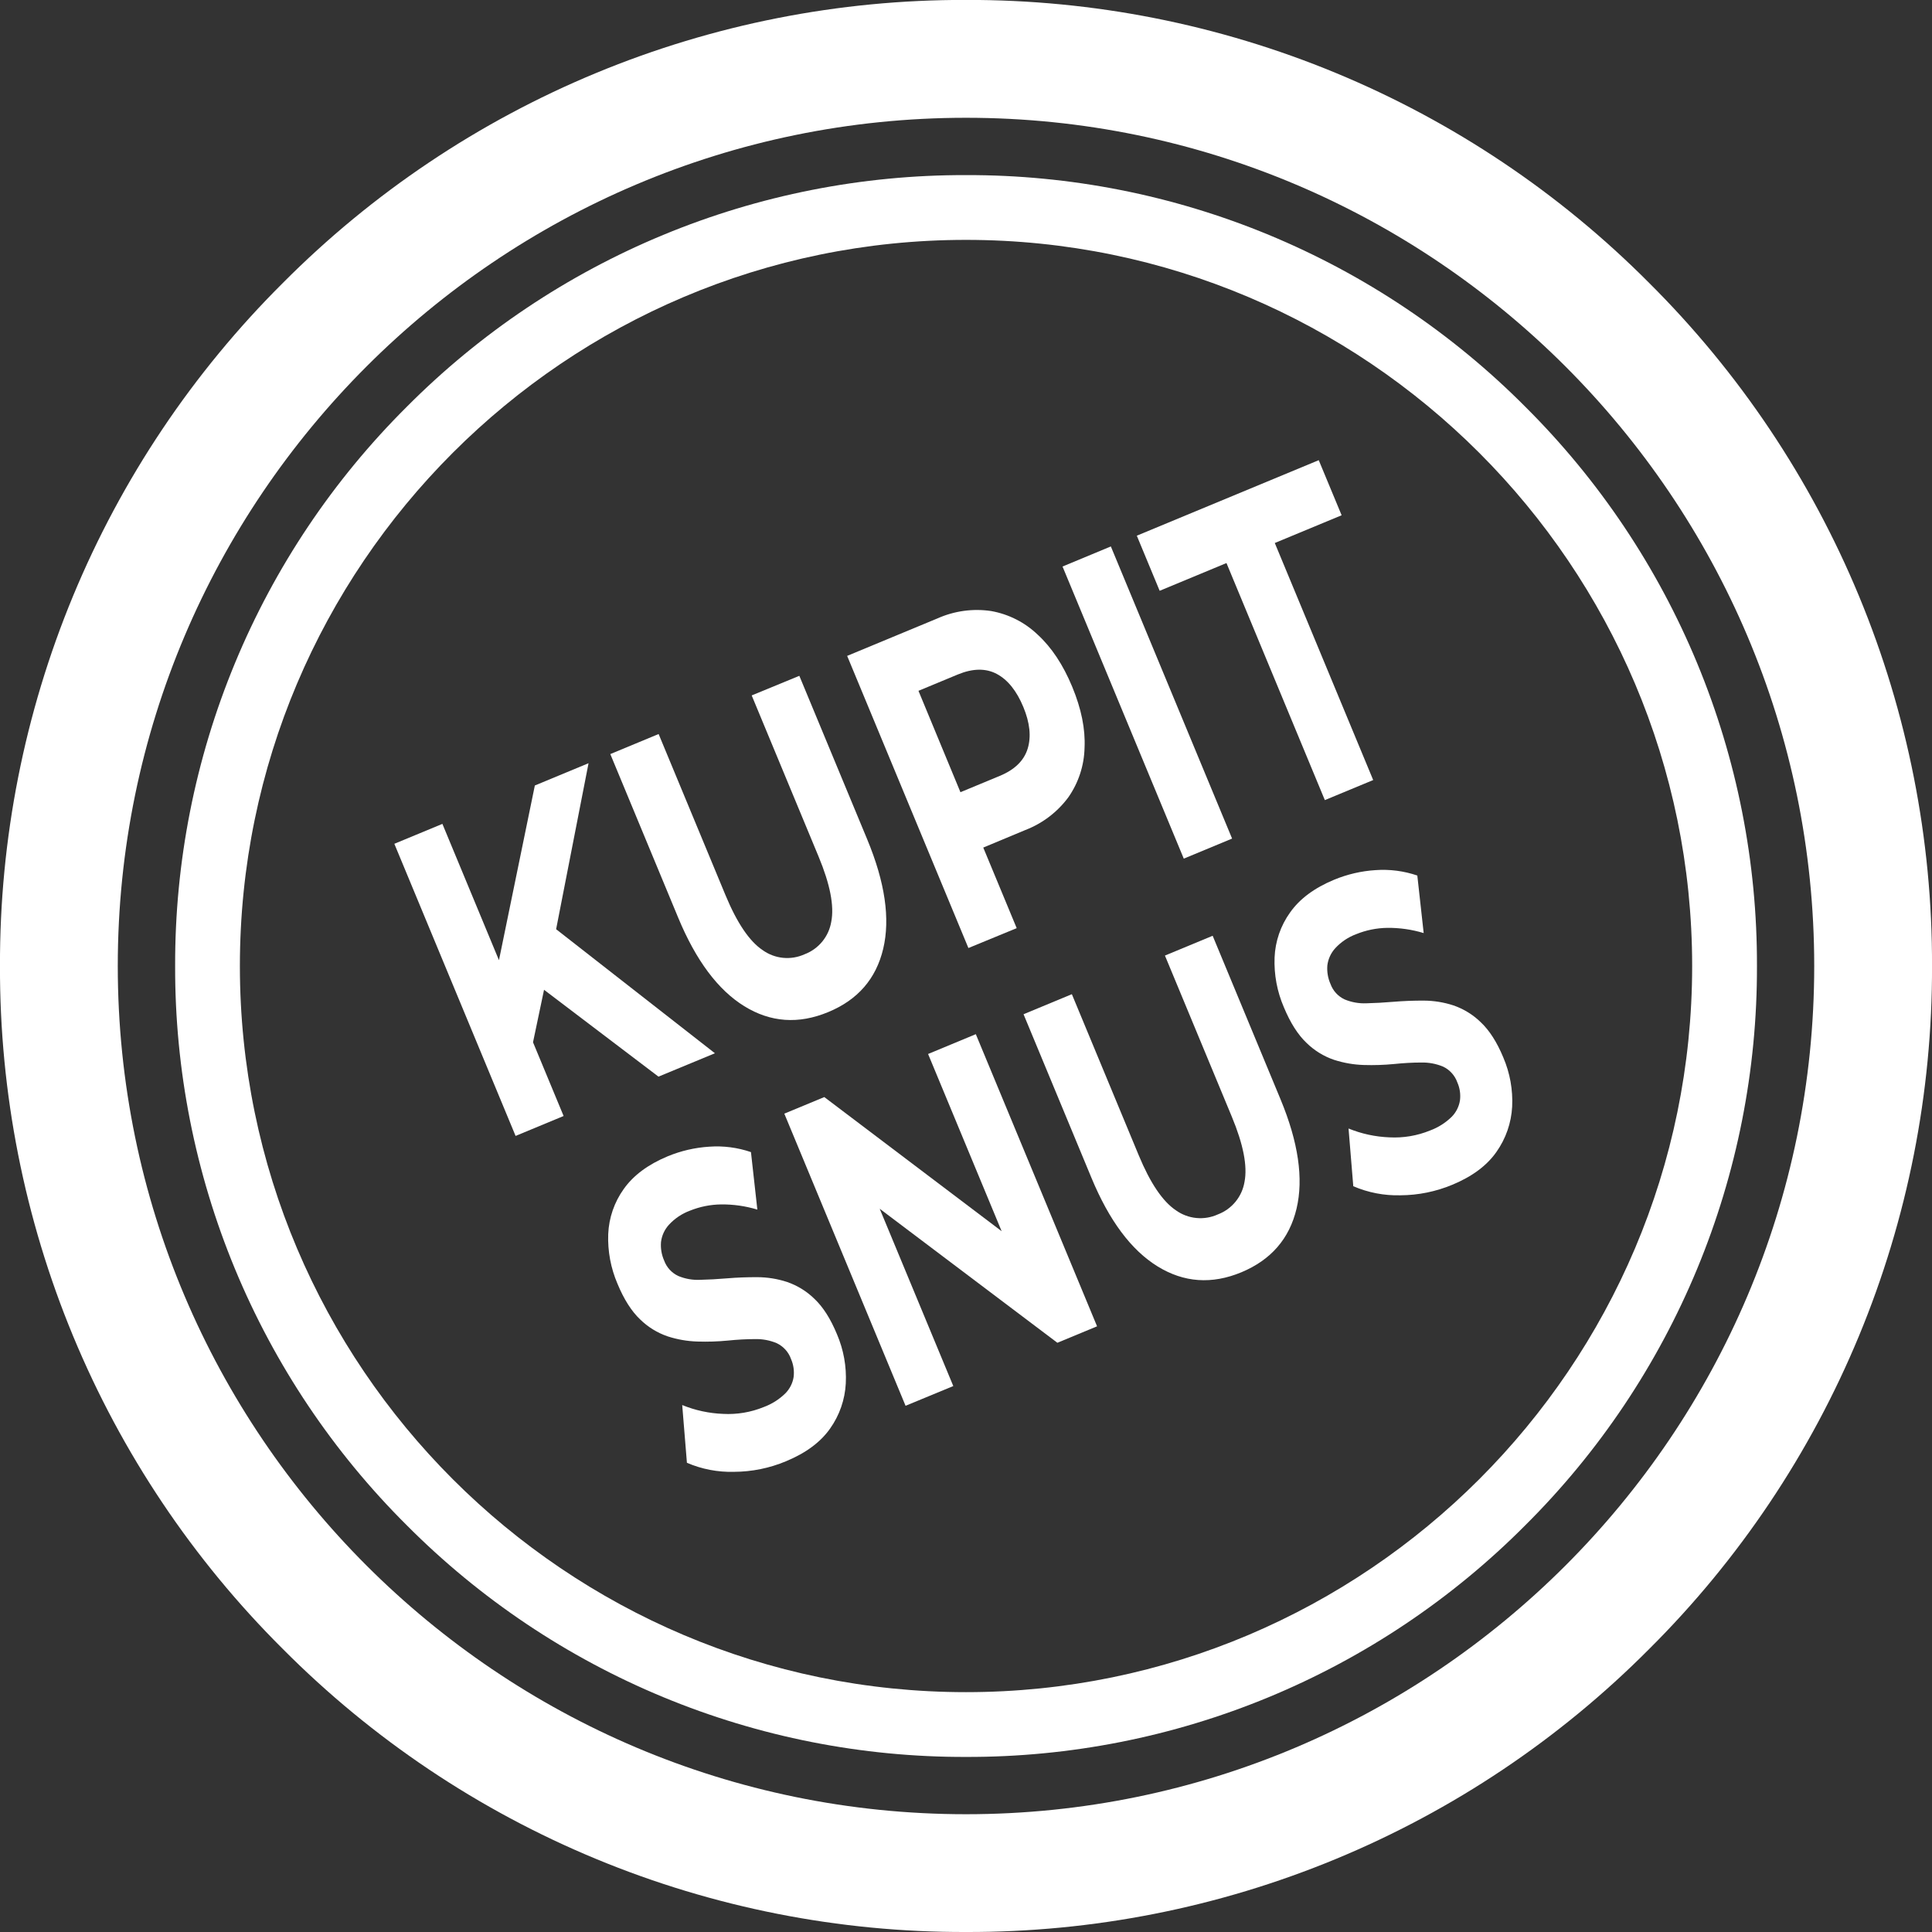 <svg width="226" height="226" viewBox="0 0 226 226" fill="none" xmlns="http://www.w3.org/2000/svg">
<rect x="0" y="0" width="226" height="226" fill="#333333" stroke="none"/>
<g clip-path="url(#clip0_120_660)">
<path d="M113.002 226C98.156 226.042 83.449 223.138 69.733 217.457C56.017 211.776 43.564 203.431 33.096 192.904C22.569 182.436 14.223 169.983 8.542 156.267C2.86 142.551 -0.044 127.844 -0.003 112.998C-0.045 98.152 2.86 83.445 8.541 69.729C14.223 56.013 22.569 43.561 33.096 33.092C43.564 22.565 56.017 14.219 69.733 8.538C83.449 2.856 98.156 -0.048 113.002 -0.007C127.848 -0.048 142.554 2.857 156.27 8.538C169.986 14.22 182.439 22.566 192.908 33.092C203.434 43.561 211.78 56.014 217.461 69.73C223.142 83.446 226.045 98.152 226.003 112.998C226.045 127.844 223.141 142.551 217.46 156.267C211.779 169.983 203.434 182.435 192.908 192.904C182.439 203.431 169.986 211.776 156.27 217.457C142.554 223.137 127.847 226.041 113.002 226ZM113.002 13.777C58.29 13.777 13.777 58.29 13.777 113.002C13.777 167.713 58.29 212.223 113.002 212.223C167.713 212.223 212.223 167.713 212.223 113.002C212.223 58.29 167.713 13.777 113.002 13.777Z" fill="white"/>
<path d="M113.002 205.521C100.848 205.553 88.807 203.175 77.578 198.524C66.349 193.872 56.154 187.039 47.582 178.421C38.965 169.85 32.133 159.655 27.482 148.426C22.831 137.196 20.453 125.156 20.487 113.002C20.453 100.847 22.831 88.806 27.483 77.577C32.134 66.348 38.967 56.153 47.586 47.582C56.157 38.963 66.352 32.13 77.581 27.479C88.81 22.827 100.851 20.449 113.006 20.483C125.16 20.45 137.201 22.828 148.43 27.479C159.659 32.131 169.854 38.964 178.425 47.582C187.044 56.153 193.877 66.348 198.528 77.577C203.18 88.806 205.558 100.847 205.524 113.002C205.558 125.156 203.18 137.197 198.528 148.426C193.876 159.655 187.044 169.851 178.425 178.421C169.854 187.04 159.658 193.872 148.428 198.524C137.198 203.175 125.157 205.553 113.002 205.521ZM113.002 28.06C66.161 28.06 28.061 66.164 28.061 113.002C28.061 159.84 66.164 197.943 113.002 197.943C159.84 197.943 197.944 159.836 197.944 113.002C197.944 66.167 159.837 28.06 113.002 28.06Z" fill="white"/>
<path d="M60.312 132.878L46.129 98.705L51.75 96.376L65.93 130.547L60.312 132.878ZM62.131 122.969L58.029 113.969L62.565 91.885L68.847 89.278L64.893 109.52L63.698 115.509L62.131 122.969ZM77.027 125.942L62.158 114.658L63.536 107.512L83.63 123.207L77.027 125.942Z" fill="white"/>
<path d="M96.879 118.392C93.414 119.829 90.143 119.599 87.066 117.703C83.989 115.806 81.412 112.355 79.334 107.35L71.392 88.21L77.044 85.864L84.865 104.711C86.216 107.967 87.666 110.112 89.216 111.145C89.918 111.649 90.741 111.959 91.601 112.044C92.462 112.128 93.329 111.985 94.117 111.627C94.926 111.322 95.641 110.808 96.189 110.139C96.737 109.47 97.1 108.668 97.24 107.814C97.599 105.978 97.103 103.437 95.753 100.192L87.931 81.349L93.504 79.055L101.446 98.191C103.526 103.202 104.15 107.464 103.316 110.98C102.483 114.495 100.337 116.966 96.879 118.392Z" fill="white"/>
<path d="M113.281 110.897L99.098 76.724L109.671 72.336C111.638 71.459 113.814 71.161 115.943 71.478C117.987 71.841 119.878 72.799 121.378 74.234C123.011 75.731 124.36 77.765 125.425 80.337C126.491 82.908 126.972 85.284 126.868 87.463C126.824 89.538 126.166 91.554 124.978 93.256C123.699 94.989 121.952 96.32 119.942 97.093L112.51 100.193L113.543 95.588L118.93 108.572L113.281 110.897ZM113.908 96.431L109.837 93.714L116.956 90.759C118.699 90.036 119.785 88.975 120.214 87.576C120.644 86.178 120.474 84.551 119.704 82.696C118.919 80.808 117.886 79.523 116.605 78.838C115.323 78.154 113.805 78.174 112.048 78.897L104.932 81.852L105.883 77.051L113.908 96.431Z" fill="white"/>
<path d="M138.475 100.441L124.292 66.27L129.944 63.921L144.127 98.095L138.475 100.441Z" fill="white"/>
<path d="M154.976 93.594L143.469 65.864L135.654 69.109L132.981 62.664L154.263 53.83L156.94 60.274L149.121 63.519L160.632 91.248L154.976 93.594Z" fill="white"/>
<path d="M91.937 170.937C90.014 171.743 87.95 172.162 85.865 172.17C83.973 172.222 82.093 171.862 80.354 171.113L79.803 164.359C81.324 164.98 82.942 165.329 84.584 165.392C86.209 165.48 87.833 165.207 89.34 164.593C90.28 164.245 91.136 163.704 91.855 163.005C92.376 162.484 92.72 161.812 92.836 161.083C92.926 160.366 92.821 159.638 92.533 158.975C92.39 158.572 92.169 158.201 91.882 157.883C91.596 157.565 91.249 157.306 90.862 157.122C90.05 156.781 89.174 156.618 88.293 156.644C87.315 156.644 86.255 156.702 85.114 156.819C83.947 156.931 82.773 156.968 81.601 156.93C80.41 156.896 79.231 156.692 78.098 156.323C76.891 155.911 75.792 155.233 74.881 154.34C73.873 153.387 72.99 151.999 72.233 150.175C71.445 148.341 71.074 146.354 71.148 144.358C71.227 142.46 71.859 140.626 72.966 139.082C74.094 137.49 75.808 136.216 78.109 135.259C79.654 134.621 81.293 134.241 82.962 134.136C84.615 134.016 86.277 134.231 87.845 134.769L88.593 141.496C87.212 141.077 85.775 140.873 84.332 140.89C83.09 140.908 81.862 141.156 80.709 141.62C79.769 141.969 78.925 142.535 78.246 143.273C77.736 143.832 77.413 144.537 77.323 145.288C77.263 146.028 77.388 146.772 77.688 147.451C77.831 147.846 78.05 148.209 78.333 148.52C78.616 148.83 78.958 149.081 79.338 149.259C80.147 149.597 81.021 149.751 81.897 149.71C82.872 149.69 83.929 149.631 85.076 149.535C86.223 149.438 87.391 149.397 88.579 149.4C89.762 149.403 90.937 149.591 92.061 149.958C93.269 150.371 94.368 151.048 95.278 151.942C96.286 152.895 97.162 154.273 97.906 156.075C98.684 157.888 99.037 159.854 98.939 161.824C98.841 163.723 98.204 165.556 97.103 167.107C95.985 168.699 94.263 169.975 91.937 170.937Z" fill="white"/>
<path d="M105.93 164.445L91.747 130.271L96.424 128.332L121.047 146.955L118.777 147.895L108.565 123.293L114.148 120.975L128.332 155.149L123.689 157.074L99.032 138.475L101.301 137.532L111.514 162.137L105.93 164.445Z" fill="white"/>
<path d="M145.219 148.825C141.754 150.265 138.483 150.035 135.406 148.136C132.329 146.237 129.752 142.785 127.674 137.779L119.731 118.643L125.383 116.298L133.205 135.141C134.555 138.395 136.004 140.54 137.552 141.578C138.255 142.082 139.079 142.392 139.94 142.477C140.801 142.562 141.669 142.418 142.456 142.061C143.266 141.755 143.981 141.242 144.529 140.572C145.077 139.903 145.44 139.101 145.58 138.248C145.939 136.411 145.443 133.869 144.092 130.622L136.271 111.779L141.854 109.464L149.796 128.6C151.876 133.613 152.5 137.875 151.666 141.385C150.833 144.896 148.684 147.376 145.219 148.825Z" fill="white"/>
<path d="M169.89 138.589C167.964 139.393 165.9 139.812 163.814 139.822C161.922 139.872 160.042 139.51 158.303 138.761L157.749 132.01C159.27 132.631 160.888 132.981 162.529 133.044C164.156 133.131 165.781 132.857 167.289 132.241C168.227 131.893 169.082 131.354 169.8 130.657C170.321 130.134 170.665 129.46 170.782 128.731C170.875 128.014 170.77 127.285 170.479 126.624C170.19 125.81 169.591 125.143 168.812 124.771C167.997 124.432 167.12 124.269 166.239 124.292C165.261 124.292 164.201 124.35 163.06 124.467C161.893 124.579 160.721 124.617 159.55 124.581C158.36 124.546 157.18 124.342 156.047 123.975C154.84 123.563 153.741 122.885 152.83 121.991C151.822 121.034 150.939 119.644 150.182 117.824C149.391 115.99 149.02 114.002 149.097 112.006C149.174 110.109 149.806 108.275 150.915 106.733C152.04 105.14 153.755 103.865 156.058 102.91C157.601 102.271 159.24 101.89 160.907 101.784C162.562 101.666 164.224 101.881 165.794 102.418L166.538 109.148C165.157 108.729 163.721 108.524 162.278 108.538C161.035 108.557 159.807 108.805 158.655 109.272C157.715 109.62 156.871 110.185 156.192 110.921C155.683 111.481 155.361 112.185 155.269 112.936C155.21 113.678 155.336 114.422 155.637 115.103C155.925 115.899 156.517 116.548 157.284 116.907C158.094 117.245 158.969 117.4 159.846 117.362C160.817 117.338 161.878 117.283 163.025 117.186C164.172 117.09 165.34 117.045 166.528 117.049C167.711 117.051 168.886 117.24 170.01 117.607C171.217 118.019 172.316 118.697 173.227 119.59C174.237 120.543 175.113 121.915 175.855 123.706C176.631 125.52 176.985 127.487 176.888 129.458C176.786 131.357 176.15 133.189 175.053 134.742C173.937 136.342 172.216 137.624 169.89 138.589Z" fill="white"/>
</g>
<defs>
<clipPath id="clip0_120_660">
<rect width="226" height="226" fill="white"/>
</clipPath>
</defs>
</svg>
